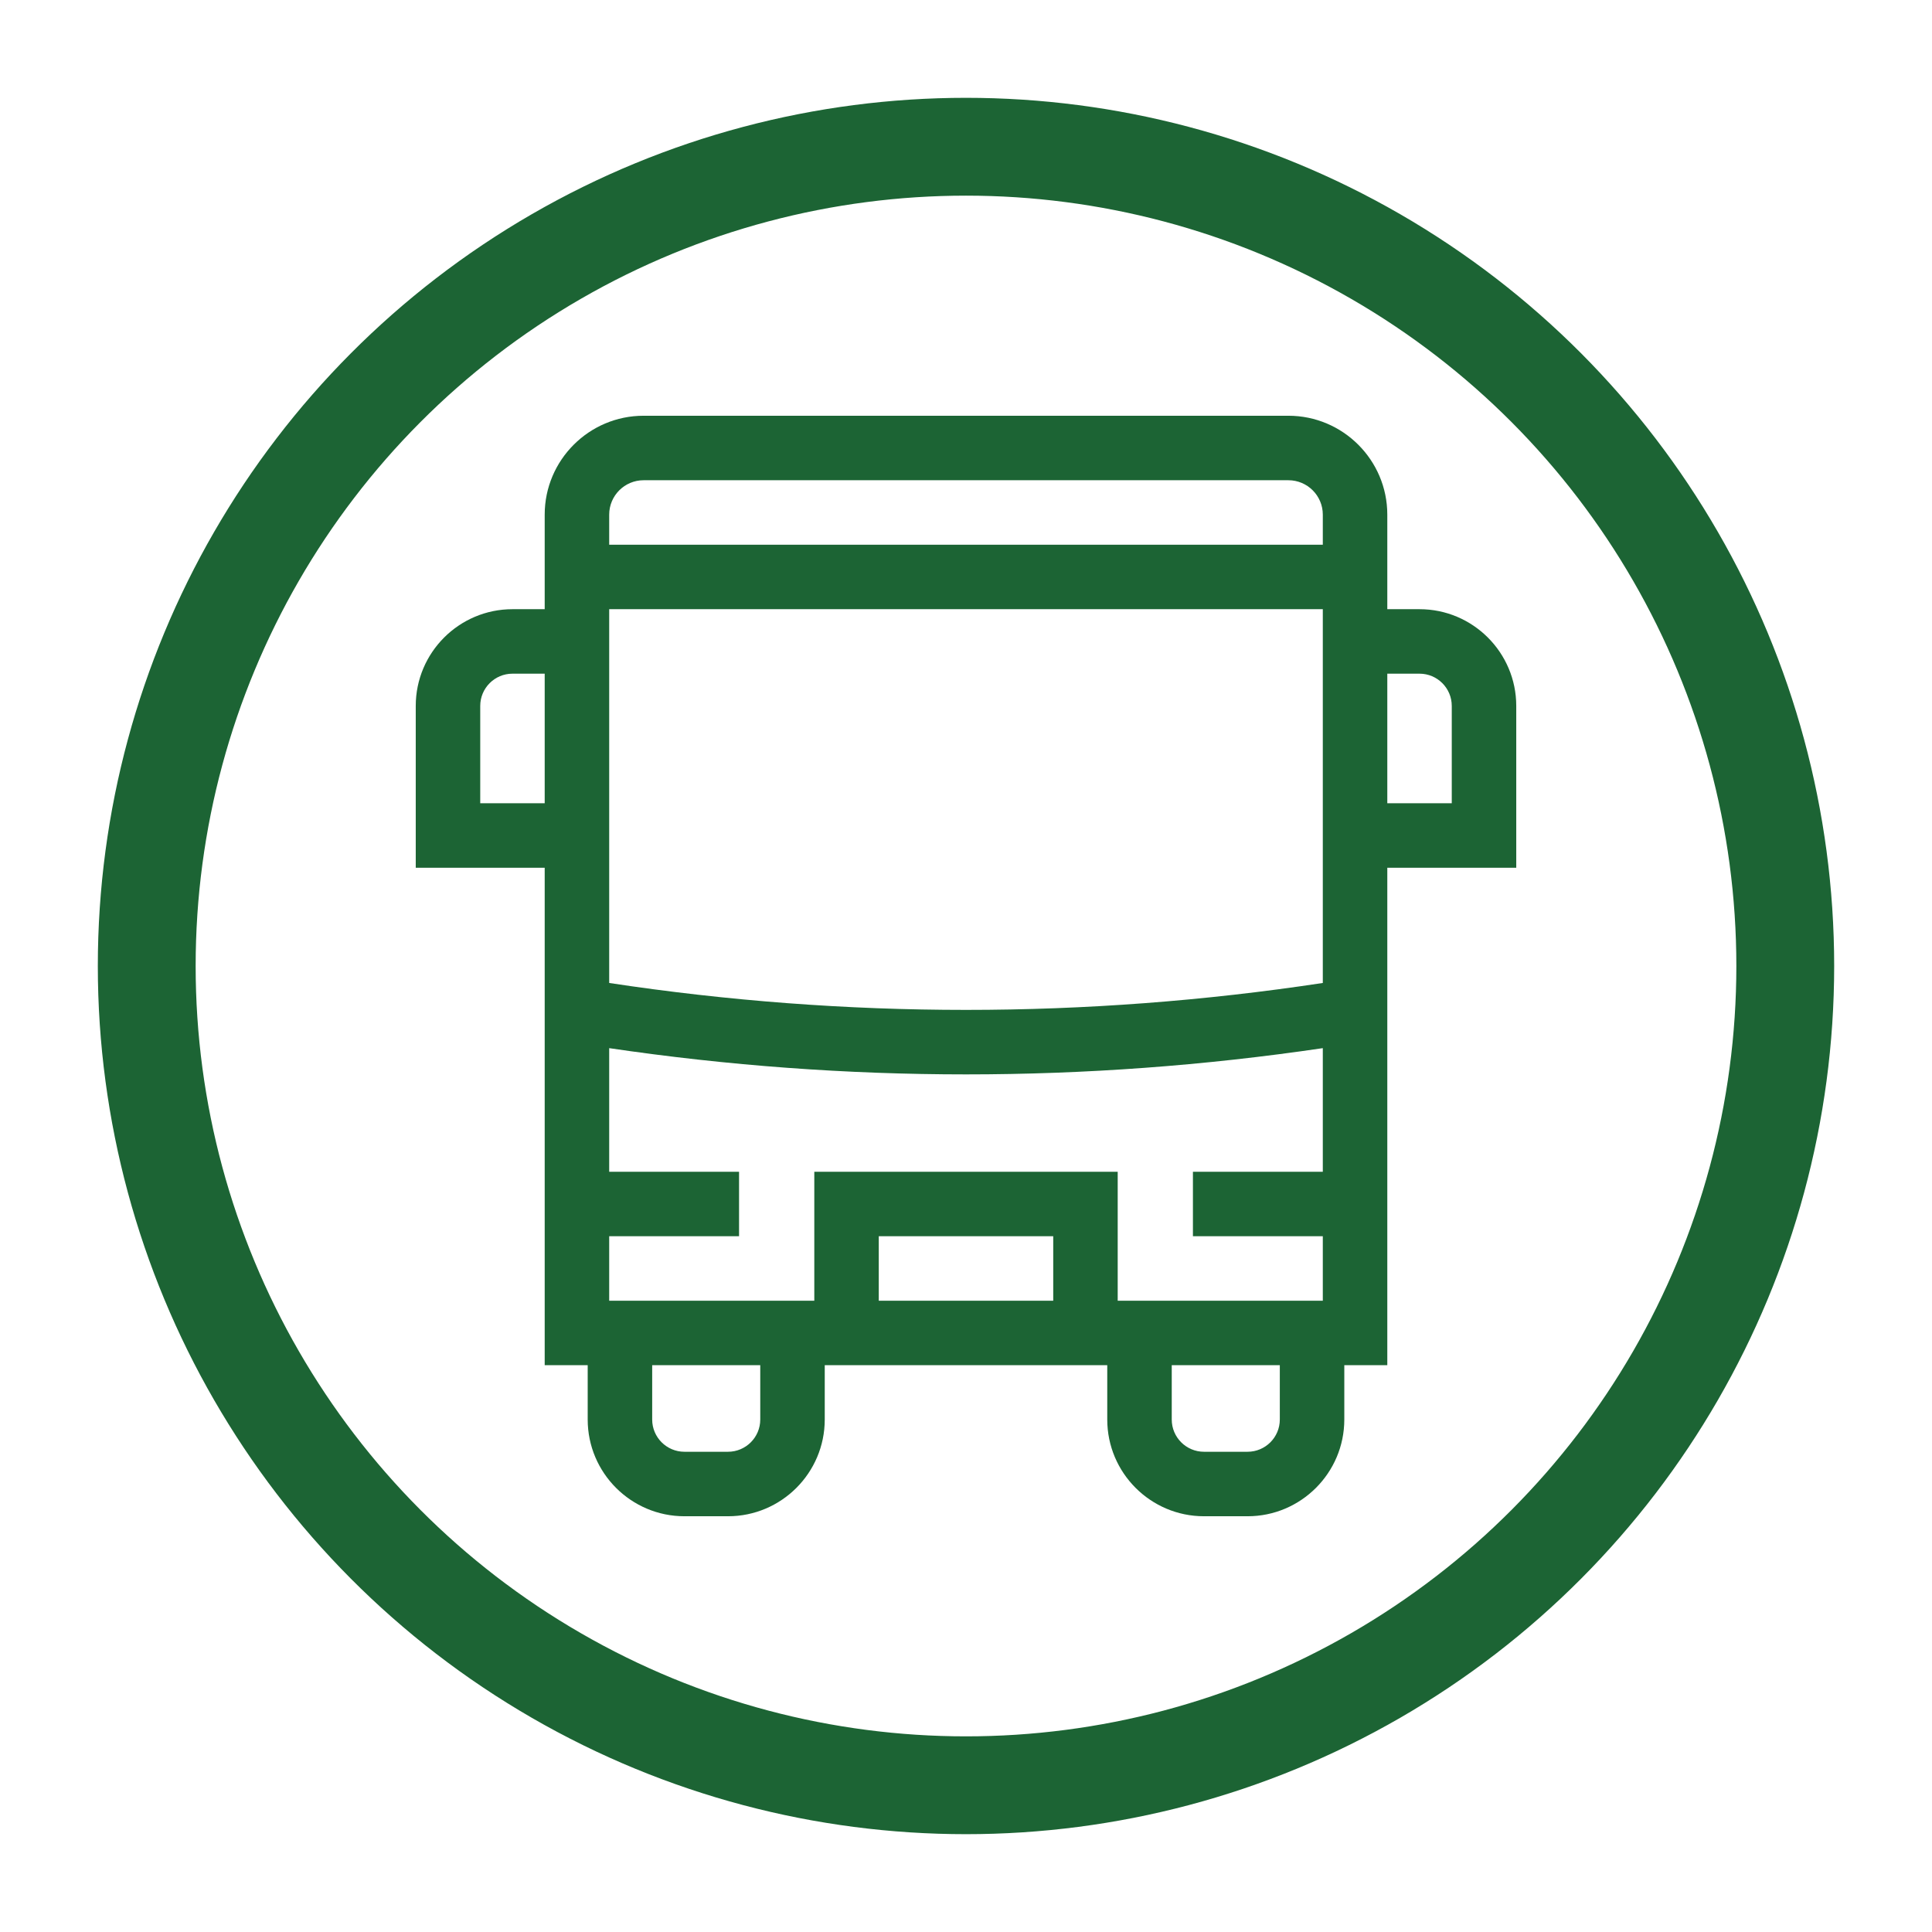 <svg width="79" height="79" viewBox="0 0 79 79" fill="none" xmlns="http://www.w3.org/2000/svg">
<g filter="url(#filter0_d)">
<circle cx="39.5" cy="38.5" r="33.5" fill="white" stroke="#1C6434" stroke-width="4"/>
<path d="M62 27.865C62 25.684 60.226 23.91 58.045 23.91H56.727V20.043C56.727 17.814 54.913 16 52.684 16H26.316C24.087 16 22.273 17.814 22.273 20.043V23.91H20.955C18.774 23.91 17 25.684 17 27.865V34.482H22.273V54.823H24.031V57.045C24.031 59.226 25.805 61 27.986 61H29.769C31.95 61 33.724 59.226 33.724 57.045V54.823H45.276V57.045C45.276 59.226 47.05 61 49.231 61H51.014C53.194 61 54.969 59.226 54.969 57.045V54.823H56.727V34.482H62V27.865ZM26.316 18.637H52.684C53.459 18.637 54.09 19.268 54.09 20.043V21.273H24.91V20.043C24.91 19.268 25.541 18.637 26.316 18.637ZM19.637 31.845V27.865C19.637 27.138 20.228 26.547 20.955 26.547H22.273V31.845H19.637ZM54.09 49.55V52.186H45.703V46.913H33.297V52.186H24.91V49.55H30.22V46.913H24.91V41.859C29.755 42.574 34.627 42.932 39.5 42.932C44.373 42.932 49.245 42.574 54.09 41.859V46.913H48.779V49.55H54.09ZM43.067 52.186H35.933V49.55H43.067V52.186ZM31.087 57.045C31.087 57.772 30.496 58.363 29.769 58.363H27.986C27.259 58.363 26.668 57.772 26.668 57.045V54.823H31.087V57.045ZM52.332 57.045C52.332 57.772 51.741 58.363 51.014 58.363H49.231C48.504 58.363 47.913 57.772 47.913 57.045V54.823H52.332V57.045ZM54.09 39.194C44.403 40.662 34.597 40.662 24.91 39.194V34.482V23.91H54.09V34.482V39.194ZM59.363 31.845H56.727V26.547H58.045C58.772 26.547 59.363 27.138 59.363 27.865V31.845Z" fill="#1C6434"/>
</g>
<defs>
<filter id="filter0_d" x="0" y="0" width="79" height="79" filterUnits="userSpaceOnUse" color-interpolation-filters="sRGB">
<feFlood flood-opacity="0" result="BackgroundImageFix"/>
<feColorMatrix in="SourceAlpha" type="matrix" values="0 0 0 0 0 0 0 0 0 0 0 0 0 0 0 0 0 0 127 0" result="hardAlpha"/>
<feOffset dy="1"/>
<feGaussianBlur stdDeviation="2"/>
<feColorMatrix type="matrix" values="0 0 0 0 0 0 0 0 0 0 0 0 0 0 0 0 0 0 0.25 0"/>
<feBlend mode="normal" in2="BackgroundImageFix" result="effect1_dropShadow"/>
<feBlend mode="normal" in="SourceGraphic" in2="effect1_dropShadow" result="shape"/>
</filter>
</defs>
</svg>
